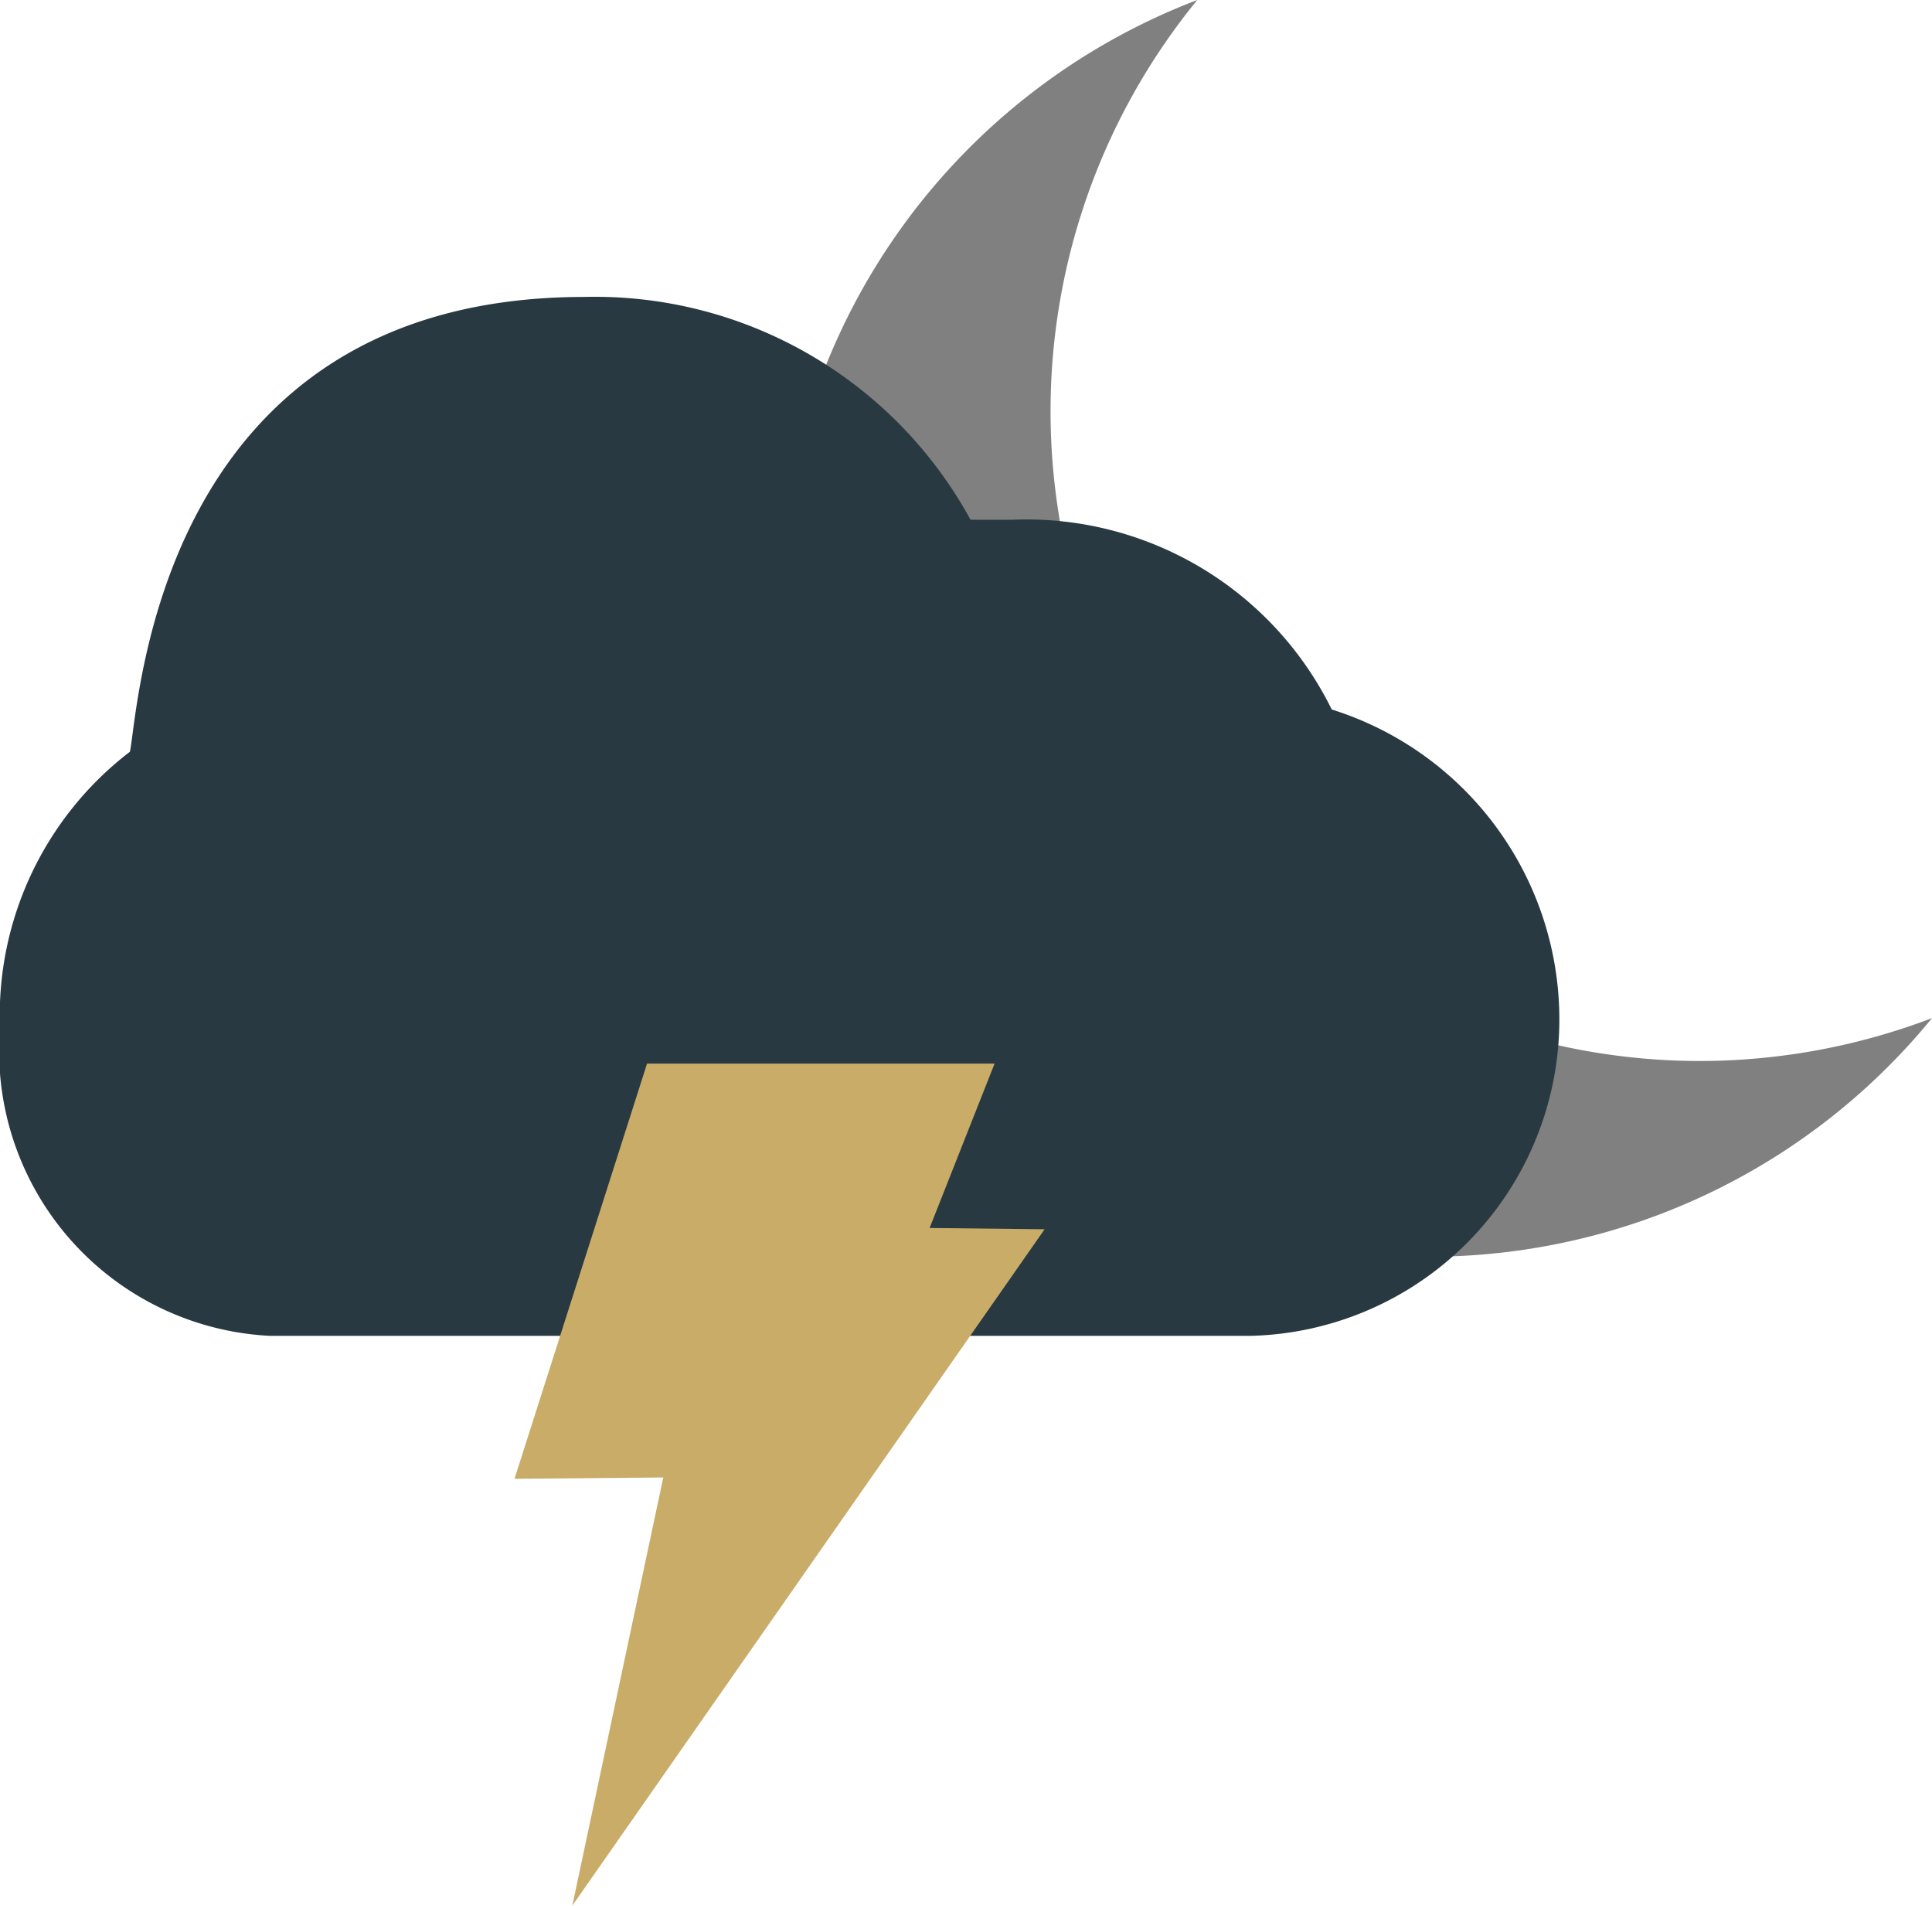 <svg xmlns="http://www.w3.org/2000/svg" viewBox="0 0 29.74 29.33"><defs><style>.cls-1{fill:gray;}.cls-2{fill:#283941;}.cls-3{fill:#c9ac68;}</style></defs><g id="Layer_2" data-name="Layer 2"><g id="Layer_2-2" data-name="Layer 2"><path class="cls-1" d="M26.17,16.33A10,10,0,0,1,18.43,0,10,10,0,1,0,29.74,15.67,10.06,10.06,0,0,1,26.17,16.33Z"/><path class="cls-2" d="M9,4.57c-6.6,0-6.86,6.33-7,7a5.11,5.11,0,0,0-2,4.26,4.39,4.39,0,0,0,4.15,4.73H19.26A4.87,4.87,0,0,0,24,15.5a5,5,0,0,0-3.5-4.58A5.24,5.24,0,0,0,15.57,8l-.63,0A6.59,6.59,0,0,0,9,4.57Z"/><polygon class="cls-3" points="15.31 16.37 9.96 16.37 7.92 22.76 10.21 22.74 8.81 29.33 16.08 18.92 14.31 18.9 15.31 16.37 15.31 16.37"/></g></g></svg>